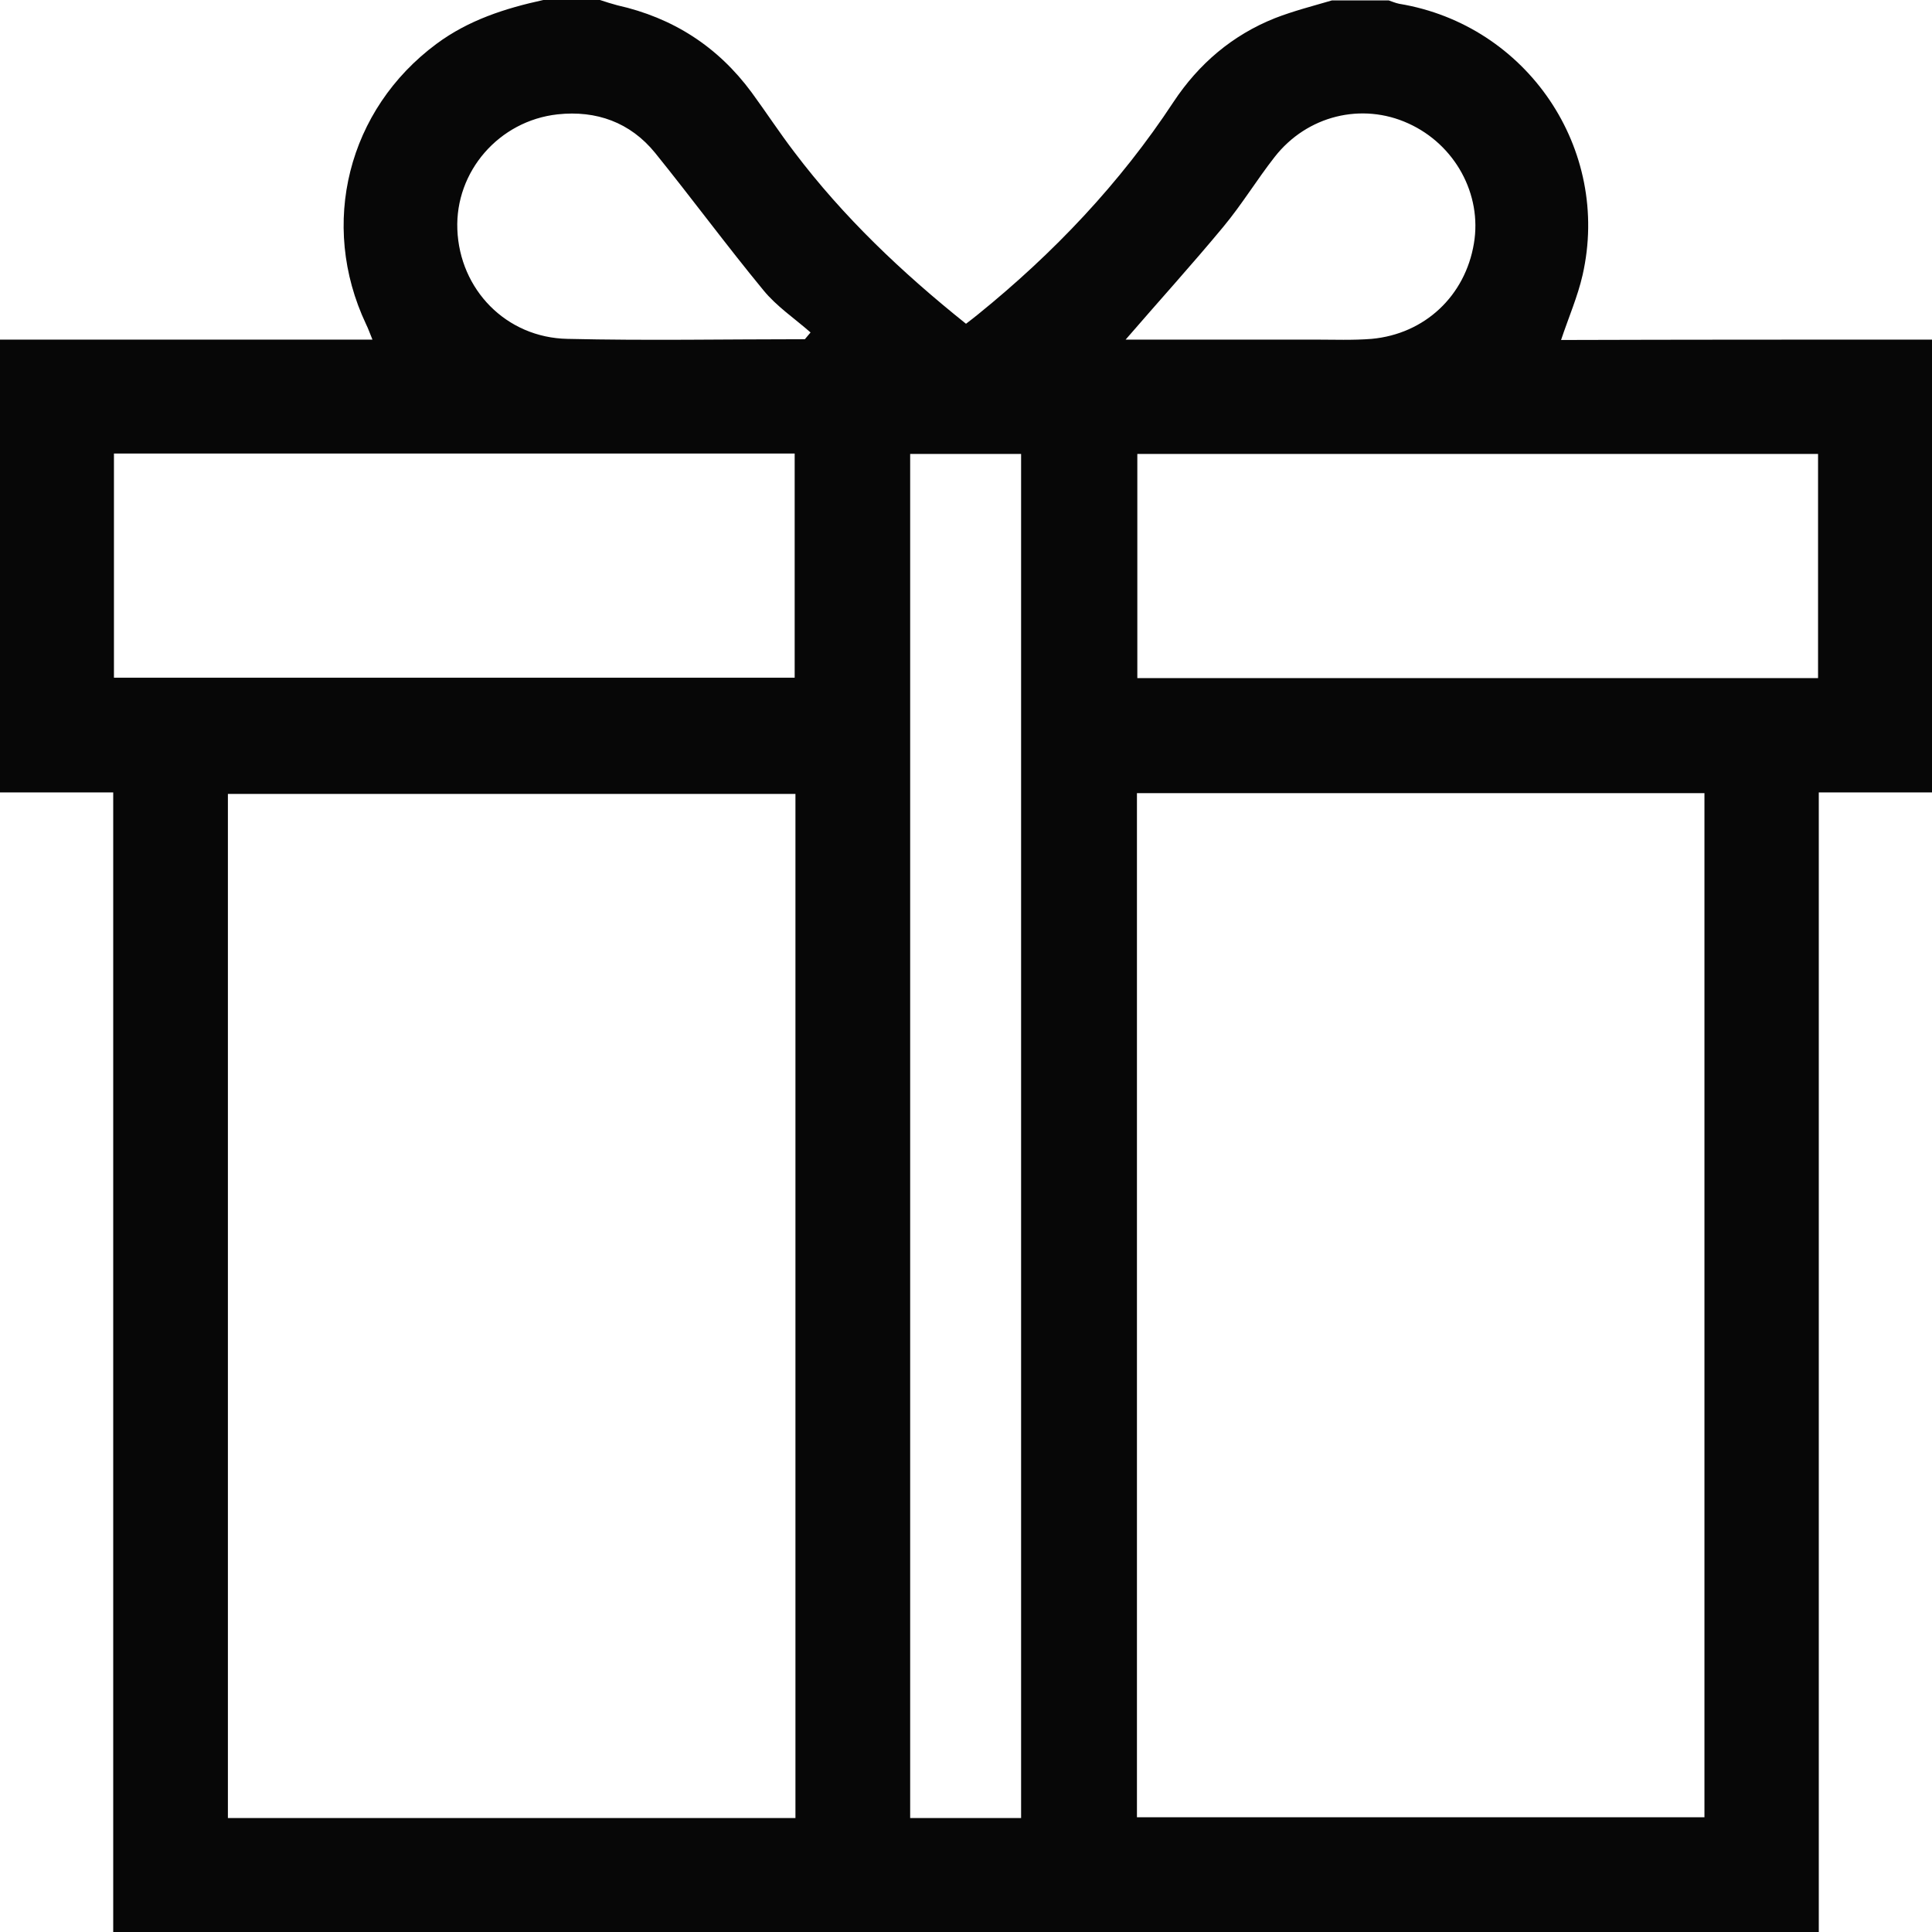 <svg width="50" height="50" viewBox="0 0 50 50" fill="none" xmlns="http://www.w3.org/2000/svg">
<g clip-path="url(#clip0_395_1000)">
<path d="M50 8.789C50 12.695 50 16.602 50 20.508C49.033 20.508 48.066 20.508 47.07 20.508C47.07 30.381 47.07 40.195 47.07 50C32.353 50 17.646 50 2.93 50C2.93 40.185 2.93 30.361 2.93 20.508C1.914 20.508 0.957 20.508 0 20.508C0 16.602 0 12.695 0 8.789C3.193 8.789 6.396 8.789 9.639 8.789C9.57 8.623 9.531 8.506 9.473 8.389C8.252 5.801 9.004 2.832 11.299 1.133C12.129 0.518 13.076 0.215 14.062 0C14.551 0 15.039 0 15.527 0C15.674 0.049 15.83 0.098 15.977 0.137C17.412 0.459 18.574 1.201 19.453 2.393C19.824 2.9 20.176 3.438 20.557 3.936C21.826 5.615 23.34 7.051 25 8.379C25.117 8.291 25.215 8.213 25.312 8.135C27.266 6.553 28.984 4.746 30.371 2.637C31.025 1.65 31.895 0.908 32.998 0.469C33.477 0.283 33.975 0.156 34.473 0.01C34.961 0.01 35.449 0.01 35.938 0.01C36.025 0.039 36.113 0.078 36.211 0.098C39.522 0.645 41.699 3.857 40.957 7.119C40.83 7.676 40.596 8.213 40.4 8.799C43.603 8.789 46.807 8.789 50 8.789ZM20.586 20.547C15.664 20.547 10.771 20.547 5.898 20.547C5.898 29.404 5.898 38.232 5.898 47.051C10.81 47.051 15.684 47.051 20.586 47.051C20.586 38.203 20.586 29.395 20.586 20.547ZM29.424 20.527C29.424 29.385 29.424 38.213 29.424 47.031C34.346 47.031 39.228 47.031 44.111 47.031C44.111 38.184 44.111 29.365 44.111 20.527C39.219 20.527 34.336 20.527 29.424 20.527ZM2.949 17.539C8.848 17.539 14.717 17.539 20.566 17.539C20.566 15.576 20.566 13.652 20.566 11.738C14.678 11.738 8.828 11.738 2.949 11.738C2.949 13.682 2.949 15.596 2.949 17.539ZM26.426 47.051C26.426 35.254 26.426 23.496 26.426 11.748C25.449 11.748 24.512 11.748 23.555 11.748C23.555 23.525 23.555 35.283 23.555 47.051C24.521 47.051 25.459 47.051 26.426 47.051ZM47.051 11.748C41.152 11.748 35.293 11.748 29.434 11.748C29.434 13.711 29.434 15.635 29.434 17.549C35.322 17.549 41.172 17.549 47.051 17.549C47.051 15.615 47.051 13.701 47.051 11.748ZM20.83 8.779C20.879 8.721 20.928 8.662 20.977 8.604C20.566 8.242 20.098 7.93 19.756 7.51C18.799 6.348 17.9 5.127 16.953 3.955C16.309 3.164 15.43 2.852 14.434 2.959C12.91 3.125 11.777 4.443 11.836 5.938C11.895 7.49 13.096 8.74 14.688 8.77C16.729 8.818 18.779 8.779 20.83 8.779ZM29.131 8.789C30.791 8.789 32.412 8.789 34.033 8.789C34.522 8.789 35.01 8.809 35.498 8.77C36.875 8.643 37.92 7.656 38.145 6.299C38.359 5.029 37.656 3.74 36.445 3.193C35.244 2.646 33.828 2.988 32.988 4.062C32.529 4.648 32.139 5.293 31.66 5.869C30.85 6.846 30 7.783 29.131 8.789Z" fill="#070707"/>
</g>
<defs>
<clipPath id="clip0_395_1000">
<rect width="50" height="50" fill="white"/>
</clipPath>
</defs>
</svg>
